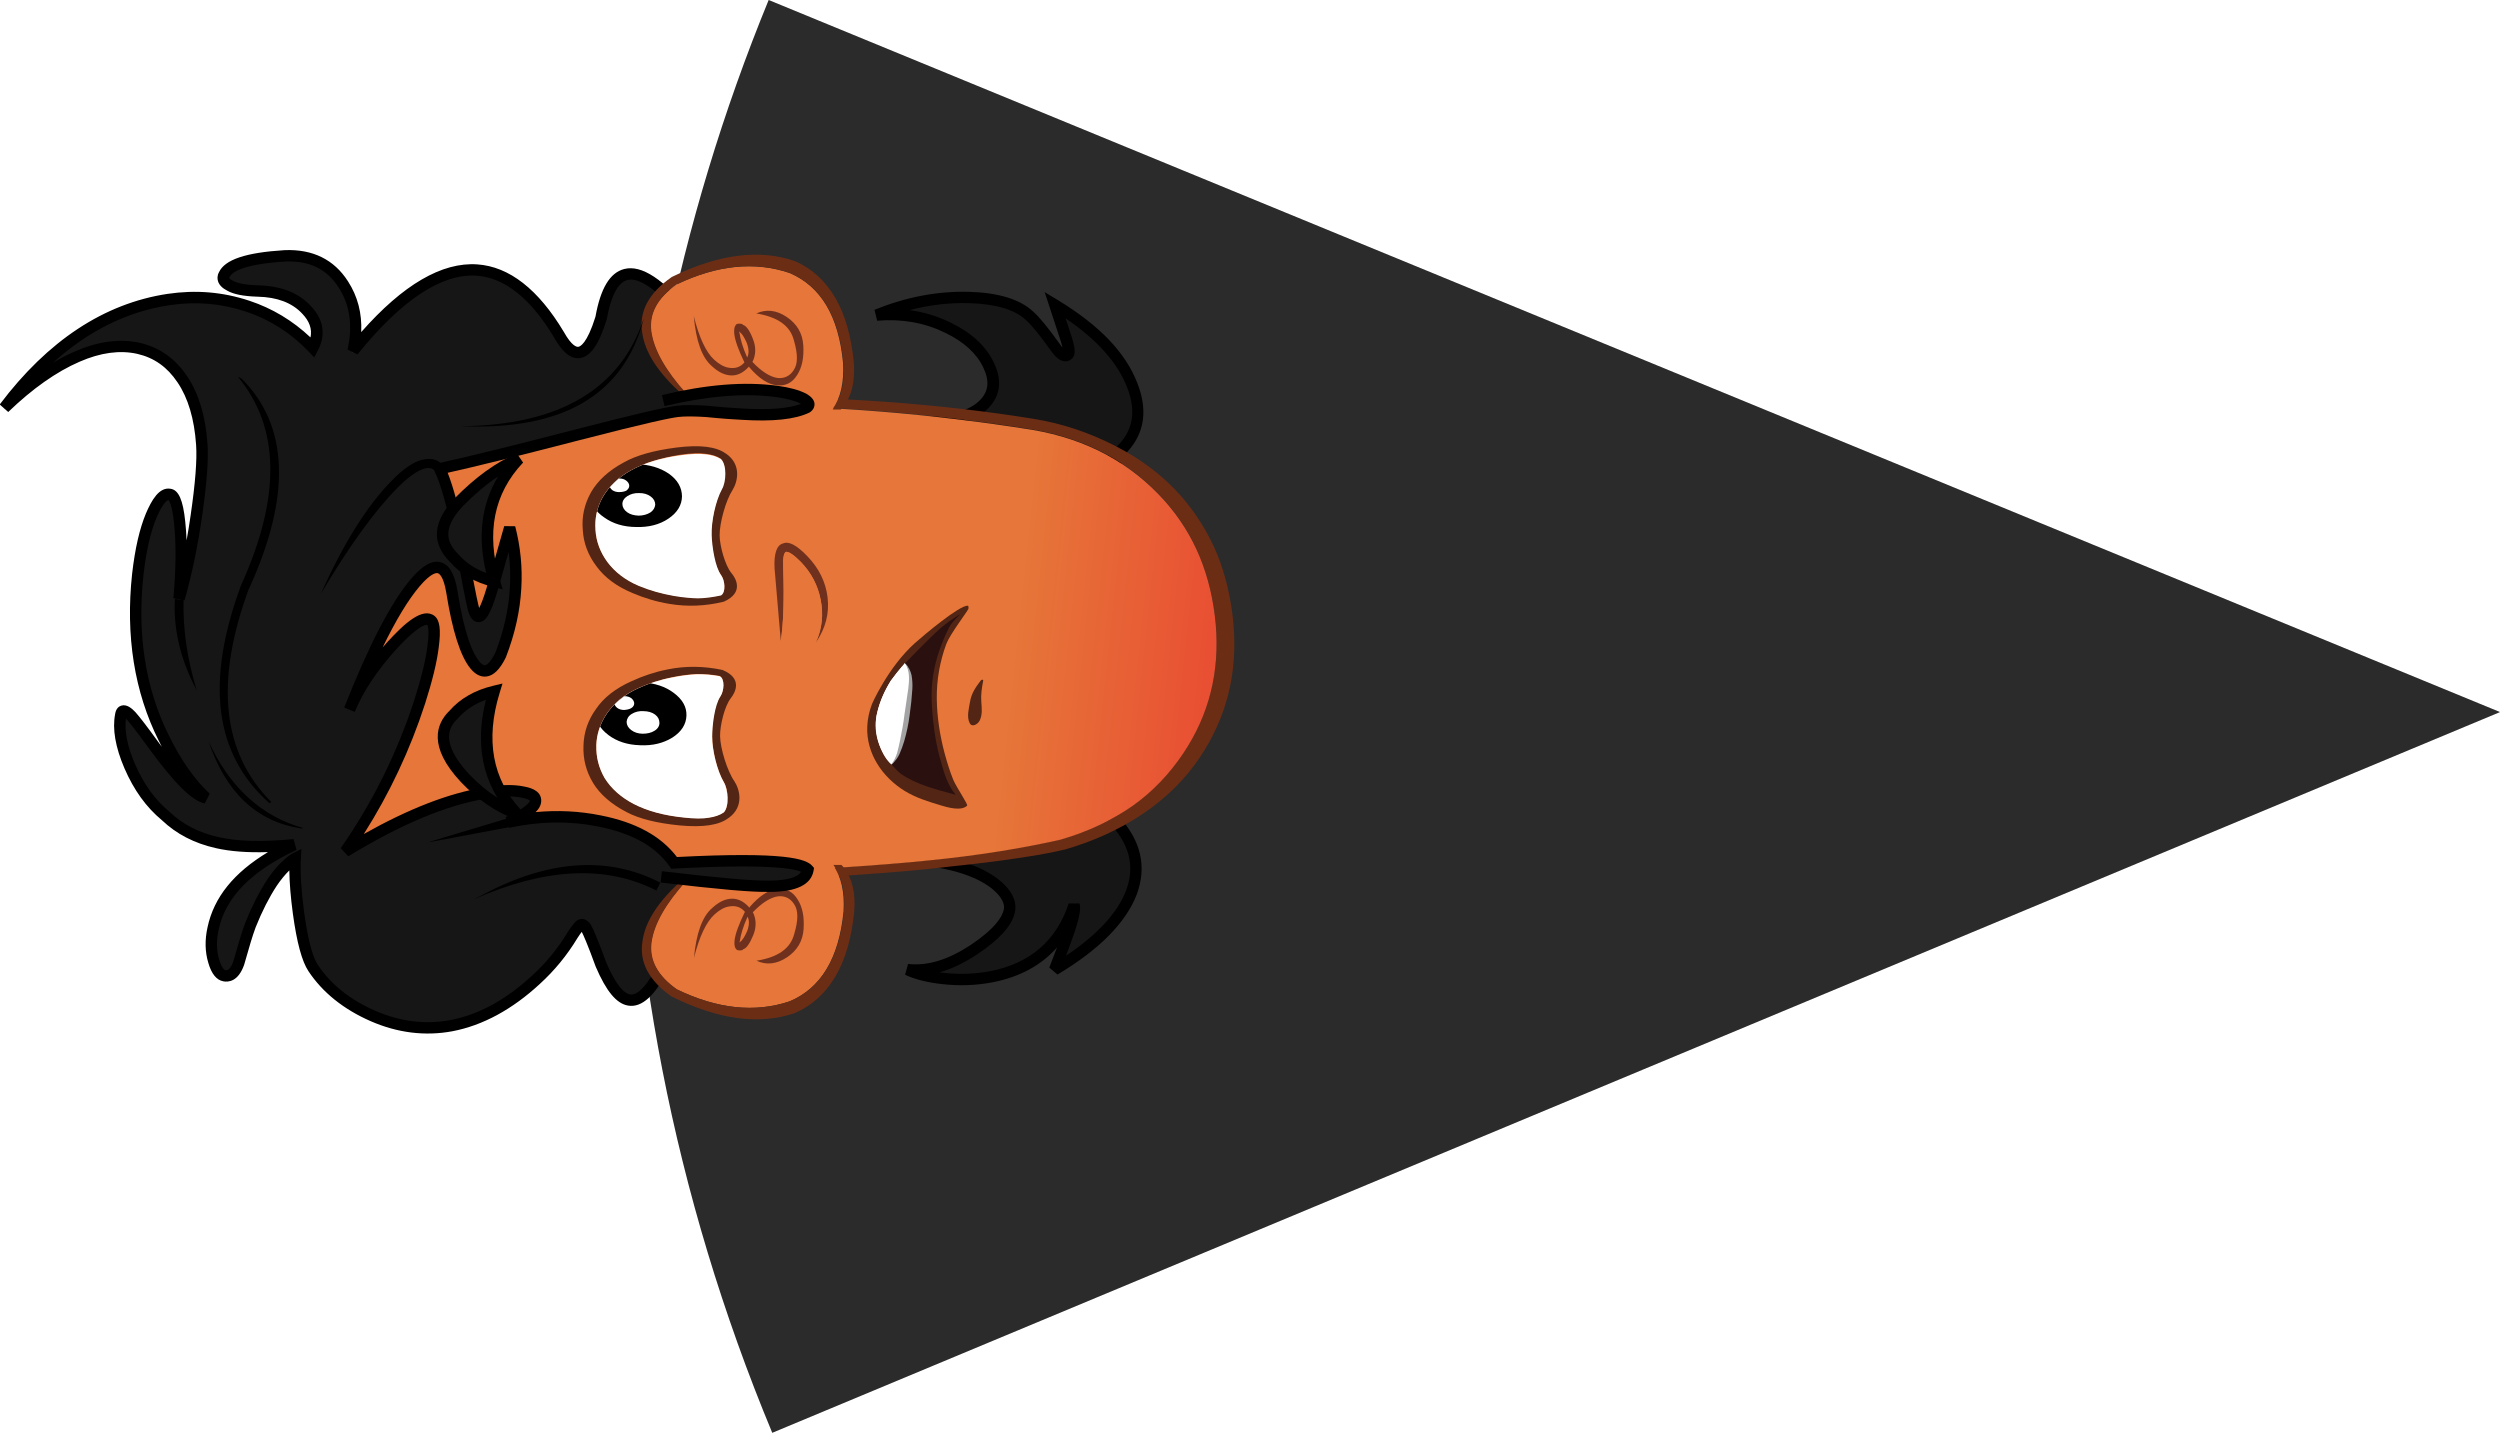 <?xml version="1.0" encoding="UTF-8"?>
<svg id="Layer_2" data-name="Layer 2" xmlns="http://www.w3.org/2000/svg" xmlns:xlink="http://www.w3.org/1999/xlink" viewBox="0 0 549.46 314.91">
  <defs>
    <style>
      .cls-1 {
        fill: none;
      }

      .cls-2 {
        mask: url(#mask);
      }

      .cls-3 {
        filter: url(#luminosity-noclip);
      }

      .cls-4 {
        fill: #2b1010;
      }

      .cls-5 {
        fill: #2b2b2b;
      }

      .cls-6 {
        filter: url(#luminosity-noclip-3);
      }

      .cls-7 {
        filter: url(#luminosity-noclip-9);
      }

      .cls-8 {
        filter: url(#luminosity-noclip-7);
      }

      .cls-9 {
        filter: url(#luminosity-noclip-5);
      }

      .cls-10 {
        fill: url(#radial-gradient-6);
      }

      .cls-11 {
        fill: url(#radial-gradient-4);
      }

      .cls-12 {
        fill: url(#radial-gradient-8);
      }

      .cls-13 {
        fill: url(#radial-gradient-2);
      }

      .cls-14 {
        fill: #522515;
      }

      .cls-15 {
        fill: url(#radial-gradient);
      }

      .cls-15, .cls-16, .cls-17, .cls-18, .cls-19 {
        mix-blend-mode: multiply;
      }

      .cls-20 {
        fill: url(#linear-gradient);
      }

      .cls-21 {
        fill: #6f311e;
      }

      .cls-22 {
        fill: #6c2d15;
      }

      .cls-23 {
        mask: url(#mask-2);
      }

      .cls-24 {
        mask: url(#mask-3);
      }

      .cls-25 {
        mask: url(#mask-4);
      }

      .cls-26 {
        mask: url(#mask-5);
      }

      .cls-27 {
        mask: url(#mask-7);
      }

      .cls-28 {
        mask: url(#mask-6);
      }

      .cls-29 {
        mask: url(#mask-1);
      }

      .cls-30 {
        mask: url(#mask-9);
      }

      .cls-31 {
        mask: url(#mask-8);
      }

      .cls-32 {
        clip-path: url(#clippath-1);
      }

      .cls-33 {
        clip-path: url(#clippath-2);
      }

      .cls-34 {
        fill: #a4a3a3;
      }

      .cls-35 {
        fill: url(#radial-gradient-10);
      }

      .cls-36 {
        fill: #fff;
      }

      .cls-16 {
        fill: url(#radial-gradient-9);
      }

      .cls-17 {
        fill: url(#radial-gradient-3);
      }

      .cls-18 {
        fill: url(#radial-gradient-7);
      }

      .cls-19 {
        fill: url(#radial-gradient-5);
      }

      .cls-37 {
        fill: #e67639;
      }

      .cls-38 {
        clip-path: url(#clippath);
      }

      .cls-39 {
        fill: #161616;
      }
    </style>
    <linearGradient id="linear-gradient" x1="2027.6" y1="258.91" x2="2010.81" y2="98.1" gradientTransform="translate(26.34 -1871.93) rotate(90.15) scale(1 -1)" gradientUnits="userSpaceOnUse">
      <stop offset=".07" stop-color="#e94c32"/>
      <stop offset=".36" stop-color="#e67639"/>
    </linearGradient>
    <filter id="luminosity-noclip" x="158.27" y="131.18" width="38.42" height="75.47" color-interpolation-filters="sRGB" filterUnits="userSpaceOnUse">
      <feFlood flood-color="#fff" result="bg"/>
      <feBlend in="SourceGraphic" in2="bg"/>
    </filter>
    <filter id="luminosity-noclip-2" x="158.27" y="-8003.27" width="38.42" height="32766" color-interpolation-filters="sRGB" filterUnits="userSpaceOnUse">
      <feFlood flood-color="#fff" result="bg"/>
      <feBlend in="SourceGraphic" in2="bg"/>
    </filter>
    <mask id="mask-1" x="158.27" y="-8003.27" width="38.42" height="32766" maskUnits="userSpaceOnUse"/>
    <radialGradient id="radial-gradient" cx="2031.38" cy="1010.95" fx="2031.38" fy="1010.95" r="81.94" gradientTransform="translate(-165.35 -1762.44) rotate(94.49) scale(.99 -.49) skewX(-6.46)" gradientUnits="userSpaceOnUse">
      <stop offset=".07" stop-color="#fff"/>
      <stop offset=".36" stop-color="#000"/>
    </radialGradient>
    <mask id="mask" x="158.27" y="131.18" width="38.42" height="75.47" maskUnits="userSpaceOnUse">
      <g class="cls-3">
        <g class="cls-29">
          <path class="cls-15" d="M171.7,206.53c-5.03-.76-8.83-5.13-11.26-13-2.35-7.86-2.83-16.95-1.25-27.33,1.59-10.47,4.68-19.18,9.33-25.98,4.72-6.7,9.56-9.68,14.59-8.92,5.11.77,8.84,5.05,11.29,12.84,2.5,7.97,2.97,17.14,1.38,27.61-1.57,10.38-4.72,18.92-9.46,25.71-4.65,6.8-9.5,9.86-14.61,9.08Z"/>
        </g>
      </g>
    </mask>
    <radialGradient id="radial-gradient-2" cx="2031.38" cy="1010.95" fx="2031.38" fy="1010.95" r="81.94" gradientTransform="translate(-165.35 -1762.44) rotate(94.49) scale(.99 -.49) skewX(-6.46)" gradientUnits="userSpaceOnUse">
      <stop offset=".07" stop-color="#e94c32"/>
      <stop offset=".36" stop-color="#e67639"/>
    </radialGradient>
    <filter id="luminosity-noclip-3" x="156.61" y="69.82" width="38.75" height="75.32" color-interpolation-filters="sRGB" filterUnits="userSpaceOnUse">
      <feFlood flood-color="#fff" result="bg"/>
      <feBlend in="SourceGraphic" in2="bg"/>
    </filter>
    <filter id="luminosity-noclip-4" x="156.61" y="-8003.27" width="38.75" height="32766" color-interpolation-filters="sRGB" filterUnits="userSpaceOnUse">
      <feFlood flood-color="#fff" result="bg"/>
      <feBlend in="SourceGraphic" in2="bg"/>
    </filter>
    <mask id="mask-3" x="156.61" y="-8003.27" width="38.75" height="32766" maskUnits="userSpaceOnUse"/>
    <radialGradient id="radial-gradient-3" cx="2223.58" cy="115.41" fx="2223.58" fy="115.41" r="81.93" gradientTransform="translate(-64.16 -2092.21) rotate(85.19) scale(.99 -.49) skewX(7.41)" xlink:href="#radial-gradient"/>
    <mask id="mask-2" x="156.61" y="69.82" width="38.75" height="75.32" maskUnits="userSpaceOnUse">
      <g class="cls-6">
        <g class="cls-24">
          <path class="cls-17" d="M194.26,104.44c1.74,10.36,1.42,19.45-.97,27.38-2.29,7.99-5.95,12.33-11.05,13.19-5.01.84-9.99-2.12-14.76-8.84-4.68-6.73-7.97-15.22-9.72-25.58-1.76-10.44-1.53-19.6.76-27.6,2.4-7.84,6.06-12.18,11.08-13.02,5.1-.86,9.98,2.04,14.73,8.68,4.86,6.79,8.16,15.36,9.92,25.8Z"/>
        </g>
      </g>
    </mask>
    <radialGradient id="radial-gradient-4" cx="2223.58" cy="115.41" fx="2223.58" fy="115.41" r="81.93" gradientTransform="translate(-64.16 -2092.21) rotate(85.19) scale(.99 -.49) skewX(7.41)" xlink:href="#radial-gradient-2"/>
    <filter id="luminosity-noclip-5" x="147.05" y="47.06" width="41.84" height="61.67" color-interpolation-filters="sRGB" filterUnits="userSpaceOnUse">
      <feFlood flood-color="#fff" result="bg"/>
      <feBlend in="SourceGraphic" in2="bg"/>
    </filter>
    <filter id="luminosity-noclip-6" x="147.05" y="-8003.27" width="41.84" height="32766" color-interpolation-filters="sRGB" filterUnits="userSpaceOnUse">
      <feFlood flood-color="#fff" result="bg"/>
      <feBlend in="SourceGraphic" in2="bg"/>
    </filter>
    <mask id="mask-5" x="147.05" y="-8003.27" width="41.84" height="32766" maskUnits="userSpaceOnUse"/>
    <radialGradient id="radial-gradient-5" cx="2282.28" cy="352.63" fx="2282.28" fy="352.63" r="66.4" gradientTransform="translate(-63.08 -2206.82) rotate(90.15) scale(1 -.68)" xlink:href="#radial-gradient"/>
    <mask id="mask-4" x="147.05" y="47.06" width="41.84" height="61.67" maskUnits="userSpaceOnUse">
      <g class="cls-9">
        <g class="cls-26">
          <path class="cls-19" d="M147.05,77.84c-.02,8.58,1.96,15.92,5.94,21.94,4.15,5.93,9.06,8.94,14.81,8.96s10.76-2.97,14.78-8.88c4.18-6.07,6.29-13.32,6.31-21.9s-2.04-15.76-6.19-21.77c-4.07-6.1-8.98-9.11-14.73-9.12s-10.76,2.97-14.86,9.04c-4.02,5.99-6.04,13.24-6.06,21.74Z"/>
        </g>
      </g>
    </mask>
    <radialGradient id="radial-gradient-6" cx="2282.28" cy="352.63" fx="2282.28" fy="352.63" r="66.4" gradientTransform="translate(-63.08 -2206.82) rotate(90.15) scale(1 -.68)" xlink:href="#radial-gradient-2"/>
    <clipPath id="clippath">
      <path class="cls-1" d="M171.67,140.79l-.17.5v-.42c.59-3.67.78-9,.54-16.08-.08-2.08.09-3.25.59-3.5.67-.08,1.75.67,3.33,2.26,2.24,2.34,3.74,5.09,4.31,8.26.66,3.25.32,6.42-1.03,9.33l-.25.25-7.33-.6Z"/>
    </clipPath>
    <filter id="luminosity-noclip-7" x="162.78" y="105.26" width="21.58" height="39.27" color-interpolation-filters="sRGB" filterUnits="userSpaceOnUse">
      <feFlood flood-color="#fff" result="bg"/>
      <feBlend in="SourceGraphic" in2="bg"/>
    </filter>
    <filter id="luminosity-noclip-8" x="162.78" y="-8003.27" width="21.58" height="32766" color-interpolation-filters="sRGB" filterUnits="userSpaceOnUse">
      <feFlood flood-color="#fff" result="bg"/>
      <feBlend in="SourceGraphic" in2="bg"/>
    </filter>
    <mask id="mask-7" x="162.78" y="-8003.27" width="21.58" height="32766" maskUnits="userSpaceOnUse"/>
    <radialGradient id="radial-gradient-7" cx="8657.08" cy="4761.2" fx="8657.08" fy="4761.2" r="81.93" gradientTransform="translate(-167.85 -2293.47) rotate(99.27) scale(.27 -.15) skewX(-.71)" xlink:href="#radial-gradient"/>
    <mask id="mask-6" x="162.78" y="105.26" width="21.58" height="39.27" maskUnits="userSpaceOnUse">
      <g class="cls-8">
        <g class="cls-27">
          <path class="cls-18" d="M164,137.69c-1.35-4.08-1.57-8.81-.71-14.19.9-5.46,2.65-9.97,5.23-13.52,2.63-3.51,5.4-5.06,8.21-4.66,2.86.4,4.96,2.62,6.35,6.7,1.39,4.12,1.66,8.9.76,14.36-.9,5.42-2.65,9.84-5.28,13.35-2.63,3.55-5.35,5.15-8.21,4.75-2.86-.4-4.96-2.66-6.35-6.78Z"/>
        </g>
      </g>
    </mask>
    <radialGradient id="radial-gradient-8" cx="8657.08" cy="4761.2" fx="8657.08" fy="4761.2" r="81.93" gradientTransform="translate(-167.85 -2293.47) rotate(99.27) scale(.27 -.15) skewX(-.71)" xlink:href="#radial-gradient-2"/>
    <filter id="luminosity-noclip-9" x="147.22" y="171.32" width="41.84" height="61.67" color-interpolation-filters="sRGB" filterUnits="userSpaceOnUse">
      <feFlood flood-color="#fff" result="bg"/>
      <feBlend in="SourceGraphic" in2="bg"/>
    </filter>
    <filter id="luminosity-noclip-10" x="147.22" y="-8003.27" width="41.84" height="32766" color-interpolation-filters="sRGB" filterUnits="userSpaceOnUse">
      <feFlood flood-color="#fff" result="bg"/>
      <feBlend in="SourceGraphic" in2="bg"/>
    </filter>
    <mask id="mask-9" x="147.22" y="-8003.27" width="41.84" height="32766" maskUnits="userSpaceOnUse"/>
    <radialGradient id="radial-gradient-9" cx="1880.45" cy="352.96" fx="1880.45" fy="352.96" r="66.4" gradientTransform="translate(-64.28 -1677.12) rotate(90.15) scale(1 -.68)" xlink:href="#radial-gradient"/>
    <mask id="mask-8" x="147.22" y="171.32" width="41.84" height="61.67" maskUnits="userSpaceOnUse">
      <g class="cls-7">
        <g class="cls-30">
          <path class="cls-16" d="M147.22,202.1c.02-8.58,2.04-15.91,6.06-21.9,4.18-5.91,9.11-8.89,14.86-8.88,5.83.02,10.74,3.03,14.73,8.96,4.15,6.1,6.21,13.35,6.19,21.94-.02,8.5-2.13,15.75-6.31,21.74-4.1,6.07-9.03,9.06-14.78,9.04s-10.74-3.03-14.81-9.12c-3.98-6.01-5.97-13.27-5.94-21.77Z"/>
        </g>
      </g>
    </mask>
    <radialGradient id="radial-gradient-10" cx="1880.45" cy="352.96" fx="1880.45" fy="352.96" r="66.4" gradientTransform="translate(-64.28 -1677.12) rotate(90.15) scale(1 -.68)" xlink:href="#radial-gradient-2"/>
    <clipPath id="clippath-1">
      <path class="cls-1" d="M131.06,163.86h0c.07-2.54.89-4.92,2.37-7.08,1.6-2.28,3.83-4.12,6.74-5.46,2.41-1.11,4.93-1.94,7.58-2.43,2.08-.43,3.88-.62,5.35-.7,1.69-.03,3.39.12,5.08.43,1.19.6.67,3.09.18,4.4-.43,1.19-.98,2.16-1.19,3.23-.31,1.75-.63,3.39-.65,5.65,0,3.61,1.35,7.31,2.58,10.05.76,1.68,1.21,5.28-.01,6.6-.89.63-2.02.99-3.31,1.18-1.35.25-3.15.22-5.41-.03-4.41-.44-8.14-1.46-11.1-2.99-2.73-1.43-4.9-3.31-6.4-5.71-1.27-2.24-1.87-4.6-1.8-7.13Z"/>
    </clipPath>
    <clipPath id="clippath-2">
      <path class="cls-1" d="M132.49,109.26c1.43-2.45,3.49-4.39,6.23-5.9,2.91-1.62,6.61-2.75,11-3.32,2.25-.32,4.05-.34,5.41-.19,1.3.15,2.43.47,3.34,1.08,1.32,1.28.92,4.89.21,6.59-1.14,2.72-2.38,6.46-2.27,10.13.09,2.31.4,3.88.82,5.63.24,1.01.76,1.96,1.29,3.2.53,1.23,1.07,3.71-.05,4.4-1.69.36-3.37.61-5.07.64-1.47-.03-3.27-.18-5.37-.54-2.6-.47-5.15-1.16-7.65-2.2-2.95-1.25-5.23-3.02-6.9-5.25-1.55-2.12-2.44-4.47-2.59-7.01h0c-.21-2.59.32-4.97,1.58-7.24Z"/>
    </clipPath>
  </defs>
  <g id="Layer_1-2" data-name="Layer 1">
    <path class="cls-5" d="M168.94,0c-39.96,97.41-42.84,210.04.79,314.91l379.74-158.41L168.94,0Z"/>
    <g>
      <g>
        <g>
          <g>
            <g id="Symbol_10_0_Layer0_0_FILL" data-name="Symbol 10 0 Layer0 0 FILL">
              <path class="cls-39" d="M59.81,193.99c-1.76,2.66-3.43,5.82-4.86,9.74-.76,2.25-1.6,5-2.52,8.24-.76,2.16-1.84,3.08-3.17,2.83-.92-.17-1.75-1.25-2.33-3.17-.66-2.17-.74-4.59-.15-7.25,1.6-7.41,7.54-13.56,17.8-18.37-6.84.65-12.5.55-16.92-.46-4.5-1.01-8.24-2.94-11.32-5.86-3.33-2.76-5.9-6.43-7.89-10.94-1.91-4.42-2.56-8.17-1.97-11.26.25-1.25,1-1.16,2.33.26.75.84,2.33,2.84,4.73,6.18,5.31,7.35,9.14,11.28,11.64,11.78-3.49-3.34-6.56-7.69-9.22-13.11-5.22-10.6-7.19-22.61-5.74-36.02.6-5.17,1.53-9.5,2.95-12.91,1.43-3.33,2.76-4.91,4.1-4.66,1,.17,1.66,2.25,2.15,6.09.49,4.42.47,10.09-.13,16.83,1.51-5.08,2.78-11.08,3.8-18.16,1.02-7,1.37-12.25,1.21-15.75-.4-5.92-1.89-10.67-4.3-14.35-2.41-3.59-5.65-5.85-9.57-6.78-4.08-.93-8.58-.27-13.51,1.8-5.26,2.24-10.6,5.97-16.03,11.29,10.46-13.89,22.48-21.86,36.07-23.82,6.09-.9,11.92-.38,17.41,1.46,5.5,1.85,10.32,4.86,14.31,9.12,1.59-2.91,1.1-5.75-1.39-8.34-2.49-2.67-6.07-4.02-10.66-4.11-2.75-.09-4.83-.43-6.16-1.18-1.33-.67-1.66-1.5-1.24-2.42,1.09-2.33,5.59-3.65,13.35-4.13,5.75-.23,10,1.86,12.82,6.29,2.66,4.09,3.31,9.01,2.13,14.59,18.15-22.54,33.23-23.66,45.27-3.55,3.48,6.26,6.57,5.1,9.26-3.64,2.28-12.91,8.7-12.89,19.17-.03l32.69,24.42c3.25.09,7.25-.15,12.09-.63,2.42-.24,4.5-.49,6.25-.82,6.75-.07,11.42-1.39,14.01-4.05,2.26-2.33,2.6-5.24.94-8.58-1.57-3.34-4.57-6.1-8.9-8.19-4.74-2.35-9.99-3.28-15.66-2.79,6.93-2.82,13.68-4.05,20.35-3.86,6.17.18,10.5,1.53,13.24,4.04,1.33,1.25,3.16,3.43,5.48,6.68,1.33,1.92,2.33,2.42,3,1.76.25-.33.17-1.33-.33-3-.25-.75-1.07-3.34-2.56-7.84,8.82,5.36,14.47,11.21,16.95,17.63,2.57,6.51,1.14,11.75-4.21,15.82,5.96,13.77,9.01,27.03,9.06,39.7.05,13-3.07,26.16-9.27,39.56,4.99,5.1,6.39,10.52,4.21,16.43-2.18,5.91-7.78,11.56-16.88,16.96,1.51-3.83,2.6-6.66,3.19-8.58,1.01-3,1.35-4.83,1.1-5.58-2.86,8.66-8.96,13.89-18.13,15.7-3.42.66-7,.81-10.75.39-3.17-.34-5.75-1.02-7.75-1.94,4.58.51,9.42-.97,14.6-4.38,4.59-3.07,7.18-5.81,7.77-8.4.34-1.42-.08-2.83-1.32-4.34-1.33-1.59-3.33-3.01-5.99-4.18-6.58-2.85-15.41-3.79-26.5-2.65l-32.55,17.25c-2.75.99-4.51,1.74-5.42,2.15-1.84.91-3.17,2.08-4.01,3.49-2.77,5.58-5.36,8.15-7.77,7.73-2-.34-4.08-2.93-6.15-7.77-1.74-4.76-2.9-7.51-3.39-8.26-.33-.58-.75-.75-1.17-.42-.42.25-.92,1-1.67,2.16-2.26,3.66-4.94,6.99-8.03,9.81-5.93,5.57-12.19,8.89-18.61,10.12-5.75,1.07-11.5.39-17.25-2.13-5.74-2.52-10.15-6.03-13.14-10.54-1.33-2-2.4-6.09-3.22-12.09-.65-4.92-.89-8.92-.72-12-.17.08-.25.17-.42.25-1.5.83-3.01,2.49-4.6,4.74Z"/>
            </g>
            <g id="Symbol_10_0_Layer0_0_1_STROKES" data-name="Symbol 10 0 Layer0 0 1 STROKES">
              <path d="M245.94,179.49c4.85,5.29,6.16,11.04,3.89,17.12-2.37,6.17-8.22,12.09-17.41,17.58l-1.8-1.53c.65-1.66,1.21-3.12,1.7-4.43-3.45,3.92-8.17,6.49-14.14,7.66-3.62.7-7.36.83-11.12.4-3.21-.35-5.95-1.03-8.14-2.05l.66-2.38c4.26.48,8.77-.89,13.76-4.17,5.35-3.58,6.89-6.13,7.25-7.65.16-.65.21-1.7-1.06-3.25-1.23-1.47-3.1-2.77-5.53-3.84-6.25-2.71-14.87-3.58-25.63-2.58l-32.33,17.13-1.01.39c-2.13.79-3.67,1.36-4.41,1.76-1.61.87-2.79,1.88-3.52,3.01-3.06,6.15-6.03,8.88-9.06,8.35-2.53-.41-4.79-3.12-7.12-8.57-1.82-4.99-2.69-6.92-3.06-7.63-.22.27-.52.7-.93,1.33-2.27,3.77-5.05,7.16-8.25,10.08-6.09,5.64-12.56,9.15-19.23,10.43-6.02,1.12-12.07.37-17.98-2.21-5.98-2.62-10.58-6.32-13.68-10.99-1.44-2.17-2.55-6.29-3.42-12.62-.49-3.65-.75-6.84-.78-9.53-.96.94-1.88,2.07-2.76,3.37-1.67,2.54-3.24,5.62-4.65,9.15-.73,1.97-1.42,4.37-2.21,7.15l-.31,1.07c-1.29,3.68-3.43,3.86-4.58,3.64-1.49-.28-2.6-1.64-3.29-4.04-.74-2.42-.8-5.07-.17-7.88,1.4-6.53,5.76-11.96,13.28-16.48-4.53.14-8.3-.15-11.45-.87-4.75-1.07-8.64-3.08-11.88-6.15-3.45-2.87-6.13-6.59-8.21-11.38-2-4.64-2.69-8.67-2.06-11.92.18-1.31.92-1.74,1.35-1.87,1.23-.39,2.38.64,3.15,1.47.94,1.05,2.69,3.34,4.81,6.28.33.45.65.88.96,1.3-.23-.44-.45-.88-.67-1.33-5.37-10.72-7.34-23.07-5.86-36.72.64-5.56,1.64-9.89,3.04-13.26,1.19-2.77,2.88-5.89,5.45-5.4,1.74.29,2.69,2.45,3.18,7.18.14,1.29.24,2.68.3,4.15.33-1.8.62-3.64.89-5.51,1.03-7.1,1.43-12.17,1.2-15.48-.39-5.69-1.76-10.31-4.09-13.74-2.25-3.36-5.13-5.4-8.81-6.25-3.84-.87-8.12-.29-12.73,1.73-5.06,2.19-10.33,5.9-15.66,11.04l-1.87-1.65c10.56-14.03,22.97-22.21,36.88-24.31,6.24-.92,12.13-.43,17.99,1.51,5.02,1.66,9.53,4.37,13.43,8.06.39-1.83-.21-3.56-1.82-5.23-2.22-2.38-5.5-3.63-9.78-3.72-3.16-.1-5.3-.53-6.69-1.32-1.09-.55-1.77-1.25-2.03-2.07-.15-.47-.22-1.21.21-1.99,1.3-2.78,5.88-4.32,14.43-4.85,6.17-.25,10.86,2.06,13.92,6.85,2.13,3.29,3.1,7.02,2.91,11.16,9.19-10.43,17.76-15.43,25.53-14.88,7.01.49,13.4,5.48,19,14.84,1.76,3.16,2.85,3.31,3.15,3.28.42-.04,1.94-.65,3.8-6.61,1.12-6.25,3.18-9.68,6.31-10.49,3.82-.99,8.71,2.23,14.94,9.85l32.25,24.09c3,.06,6.78-.15,11.53-.64,1.9-.19,3.59-.44,5.08-.65l1.12-.16h.16c6.4-.07,10.82-1.31,13.13-3.68,1.9-1.96,2.13-4.24.71-7.18-1.45-3.08-4.25-5.63-8.32-7.6-4.52-2.23-9.56-3.13-15-2.67l-.58-2.4c6.93-2.82,13.94-4.15,20.85-3.95,6.45.19,11.18,1.66,14.03,4.35,1.36,1.2,3.22,3.45,5.69,6.91.29.43.54.73.74.96-.06-.29-.15-.65-.28-1.1l-.38-1.16c-.42-1.3-1.14-3.52-2.19-6.68l-1.06-3.22,2.9,1.76c9.16,5.56,14.88,11.53,17.47,18.24,2.64,6.71,1.35,12.31-3.85,16.67,5.78,13.61,8.74,26.83,8.79,39.32-.03,12.96-3.07,26.18-9.04,39.31ZM243.91,99.48c4.9-3.73,6.15-8.43,3.8-14.38-2.07-5.37-6.61-10.45-13.5-15.13.48,1.45.84,2.57,1.09,3.35l.38,1.18c.65,2.18.68,3.37.12,4.11l-.07.08c-.46.51-1.06.77-1.7.73-1.05-.07-2.05-.87-3.24-2.59-2.34-3.28-4.07-5.4-5.32-6.5-2.42-2.28-6.6-3.52-12.42-3.7-4.42-.12-8.76.38-13.14,1.53,3.18.43,6.2,1.35,9.03,2.75,4.59,2.22,7.78,5.18,9.48,8.77,1.88,3.89,1.49,7.25-1.17,10-2.82,2.9-7.67,4.34-14.81,4.42l-1.03.15c-1.52.22-3.24.47-5.19.66-5.07.52-9.08.73-12.25.64h-.4s-33.01-24.67-33.01-24.67l-.22-.21c-6.87-8.43-10.58-9.62-12.47-9.12-2.04.53-3.6,3.5-4.5,8.58l-.04.15c-1.71,5.51-3.6,8.18-5.96,8.43-1.95.2-3.77-1.29-5.57-4.51-5.14-8.59-10.86-13.16-17.01-13.6-7.68-.54-16.5,5.27-26.21,17.29l-2.19-1.06c1.18-5.22.53-9.81-1.96-13.64-2.59-4.06-6.42-5.92-11.69-5.71-9.58.59-11.81,2.39-12.33,3.49-.04.08-.05.12-.05.12.02.06.2.3.82.61,1.06.6,2.89.93,5.57,1.02,4.97.1,8.85,1.62,11.53,4.5,2.84,2.95,3.39,6.33,1.6,9.78l-.81,1.56-1.21-1.27c-3.92-4.1-8.56-7.06-13.8-8.8-5.48-1.82-10.99-2.28-16.84-1.41-9.24,1.39-17.81,5.64-25.6,12.66,1.64-.98,3.26-1.82,4.87-2.51,5.11-2.23,9.92-2.86,14.29-1.87,4.27.99,7.74,3.44,10.32,7.29,2.57,3.79,4.09,8.82,4.51,14.96.24,3.49-.16,8.73-1.22,16.01-.95,6.58-2.24,12.74-3.83,18.32l-2.45-.45c.58-6.56.62-12.15.13-16.6-.4-3.82-1.02-4.78-1.2-4.99-.23.04-1.16.42-2.65,3.91-1.31,3.14-2.25,7.25-2.86,12.56-1.43,13.15.46,25.04,5.62,35.34,2.62,5.36,5.63,9.65,8.95,12.74l-1.1,2.14c-2.78-.56-6.6-4.35-12.4-12.28-3.03-4.2-4.33-5.71-4.63-6.06-.11-.11-.2-.21-.29-.29-.35,2.71.31,6.06,1.98,9.94,1.92,4.43,4.39,7.86,7.54,10.47l.06.06c2.91,2.76,6.42,4.58,10.74,5.55,4.16.95,9.56,1.1,16.52.44l.65,2.38c-9.99,4.68-15.59,10.4-17.11,17.51-.53,2.39-.49,4.61.13,6.63.49,1.7,1.08,2.24,1.36,2.29.66.13,1.25-.55,1.74-1.94l.29-1c.8-2.83,1.5-5.28,2.28-7.36,1.48-3.71,3.13-6.95,4.89-9.63h0c1.52-2.27,3.19-4.08,4.98-5.39l.18-.11s.05-.03.07-.05c.1-.07.21-.13.34-.2l1.93-.96-.12,2.15c-.17,2.99.07,6.95.71,11.76.99,7.3,2.19,10.32,3.02,11.57,2.83,4.27,7.07,7.66,12.6,10.08,5.44,2.38,11,3.07,16.51,2.05,6.29-1.21,12.17-4.42,18.01-9.81,3.07-2.8,5.62-5.92,7.82-9.57,1.27-1.96,1.8-2.36,1.98-2.49l.11-.07c.55-.33,1.64-.67,2.77.7l.08.11c.76,1.15,2.34,5.27,3.5,8.46,2.35,5.49,4.12,6.85,5.21,7.03,1.74.31,4.03-2.2,6.44-7.05l.06-.11c.95-1.51,2.45-2.83,4.47-3.92.89-.48,2.42-1.05,4.73-1.91l.78-.29,32.7-17.33.25-.02c11.46-1.09,20.33-.19,27.12,2.75,2.79,1.23,4.96,2.75,6.45,4.53,1.48,1.78,2.01,3.61,1.58,5.42-.68,2.88-3.39,5.87-8.3,9.15-2.85,1.88-5.58,3.18-8.23,3.93.27.04.55.07.83.1,3.52.4,7.01.27,10.37-.37,8.71-1.72,14.5-6.72,17.18-14.87h2.37c.24.73.33,2.11-1.11,6.39-.5,1.43-1.09,3.09-1.84,5.09,6.87-4.6,11.3-9.41,13.19-14.32,2.02-5.4.74-10.35-3.93-15.12l-.6-.62.36-.78c6.04-13.05,9.12-26.19,9.16-39.03-.05-12.4-3.06-25.59-8.96-39.2l-.39-.9.78-.59Z"/>
            </g>
          </g>
          <g id="Symbol_10_0_Layer0_1_FILL" data-name="Symbol 10 0 Layer0 1 FILL">
            <path d="M43.3,151.94l-.17-.42c-3.48-6.59-5.05-13.27-4.7-19.85l1.92.09c-.18,6.25.72,12.92,2.95,20.18Z"/>
          </g>
        </g>
        <g>
          <g id="cvb_0_Layer2_0_FILL" data-name="cvb 0 Layer2 0 FILL">
            <path class="cls-22" d="M92.6,194.96h.25c28.51-.76,49.93-1.37,64.26-1.74,14.25-.38,22.59-.61,25-.52h.08c9.75-.64,17.01-1.2,21.59-1.69,7.42-.81,12.76-1.38,16.17-1.87,5.42-.74,10.09-1.47,13.84-2.38h.08c6.42-1.82,12.18-4.47,17.27-7.87,5.18-3.49,9.36-7.64,12.53-12.38,5.94-8.82,8.38-18.65,7.41-29.48-.49-5.5-1.72-10.59-3.54-15.18-1.99-4.76-4.73-9.18-8.22-13.11-3.82-4.26-8.56-7.86-14.31-10.79-5.58-2.85-11.49-4.86-17.74-5.88-20.41-3.31-42.74-4.95-67-4.93-22.92.02-45.09,1.96-66.44,5.82-10.17,1.89-18.27,7.79-24.3,17.85-5.44,9.15-8.3,19.81-8.5,32.15-.2,12.33,2.27,23.18,7.41,32.61h0c5.72,10.43,13.71,16.96,24.03,19.48h.08M62.99,142.95c.2-11.92,2.89-22.33,8.17-31.15,5.69-9.49,13.38-15.13,22.97-16.94,21.26-3.86,43.27-5.8,66.11-5.82,22-.02,44.25,1.79,66.66,5.35,11.91,2.03,21.57,7.23,29.05,15.58,6.56,7.35,10.29,16.45,11.26,27.2.89,10.42-1.47,19.83-7.08,28.23-3.1,4.66-6.86,8.57-11.2,11.64-4.43,3.24-9.68,5.64-15.69,7.38h.08c-8.34,1.89-18.26,3.45-29.77,4.67-4.59.49-11.75,1.05-21.51,1.69-2.5,0-10.92.14-25.09.52-14.25.38-35.67.9-64.18,1.74-9.66-2.44-17.23-8.63-22.62-18.48-4.98-9.1-7.37-19.61-7.17-31.61Z"/>
            <path class="cls-20" d="M92.77,193.12c-9.66-2.44-17.23-8.63-22.62-18.48-4.98-9.1-7.36-19.69-7.17-31.61.2-11.92,2.98-22.33,8.17-31.15,5.69-9.49,13.38-15.13,22.97-16.94,21.26-3.86,43.27-5.8,66.11-5.82,22-.02,44.25,1.79,66.66,5.35,11.91,2.03,21.57,7.23,29.05,15.58,6.56,7.35,10.29,16.36,11.26,27.2.89,10.42-1.47,19.83-7.08,28.23-3.1,4.66-6.86,8.57-11.2,11.64-4.51,3.16-9.68,5.64-15.69,7.38h.08c-8.34,1.89-18.26,3.54-29.77,4.67-4.59.49-11.75,1.05-21.51,1.69-2.5,0-10.84.14-25.09.52-14.25.3-35.67.9-64.18,1.74Z"/>
          </g>
          <g>
            <g id="cvb_0_Layer1_0_FILL" data-name="cvb 0 Layer1 0 FILL">
              <g class="cls-2">
                <path class="cls-13" d="M171.7,206.53c-5.03-.76-8.83-5.13-11.26-13-2.35-7.86-2.83-16.95-1.25-27.33,1.59-10.47,4.68-19.18,9.33-25.98,4.72-6.7,9.56-9.68,14.59-8.92,5.11.77,8.84,5.05,11.29,12.84,2.5,7.97,2.97,17.14,1.38,27.61-1.57,10.38-4.72,18.92-9.46,25.71-4.65,6.8-9.5,9.86-14.61,9.08Z"/>
              </g>
            </g>
            <g id="cvb_0_Layer1_1_FILL" data-name="cvb 0 Layer1 1 FILL">
              <g class="cls-23">
                <path class="cls-11" d="M194.26,104.44c1.74,10.36,1.42,19.45-.97,27.38-2.29,7.99-5.95,12.33-11.05,13.19-5.01.84-9.99-2.12-14.76-8.84-4.68-6.73-7.97-15.22-9.72-25.58-1.76-10.44-1.53-19.6.76-27.6,2.4-7.84,6.06-12.18,11.08-13.02,5.1-.86,9.98,2.04,14.73,8.68,4.86,6.79,8.16,15.36,9.92,25.8Z"/>
              </g>
            </g>
          </g>
        </g>
        <g>
          <g id="vnn_copy_0_Layer3_0_FILL" data-name="vnn copy 0 Layer3 0 FILL">
            <path class="cls-37" d="M148.67,62.51c-4.26,2.99-6.1,6.4-5.61,10.32.57,4.09,3.14,8.68,7.63,13.61l.66.75.25.33,1.08,1.34s.08.17.25.42c7.08,2.1,14.66,3.71,22.91,4.81v-1.08s1.25,0,1.25,0v-3s5.84.02,5.84.02c1.84-2.58,2.6-5.99,2.36-10.25h0c-.97-10.25-4.87-16.85-11.78-19.78-7.66-2.6-16-1.71-24.84,2.52Z"/>
            <path class="cls-22" d="M147.59,60.92c-5.01,3.49-7.19,7.57-6.45,12.15.57,4.34,3.48,8.84,8.8,13.61,2.16,2.09,3.16,3.01,3.08,2.59-.17-.25-.25-.42-.25-.42l-1.08-1.34c-.17-.25-.42-.5-.66-.75l.42.42-.66-.75c-4.49-5.01-7.06-9.52-7.63-13.61-.49-3.92,1.35-7.33,5.61-10.32,8.93-4.31,17.18-5.12,24.84-2.52,6.83,2.94,10.81,9.53,11.78,19.78h0c.32,4.25-.52,7.67-2.36,10.25h1.75c.25-.24.42-.41.59-.66,1.84-2.33,2.6-5.58,2.28-9.75-.57-5.67-1.89-10.42-4.05-14.1-2.24-3.84-5.23-6.51-8.9-8.11h0c-7.74-2.69-16.75-1.55-26.93,3.43l-.17.08h0Z"/>
          </g>
          <g id="vnn_copy_0_Layer2_0_FILL" data-name="vnn copy 0 Layer2 0 FILL">
            <g class="cls-25">
              <path class="cls-10" d="M147.05,77.84c-.02,8.58,1.96,15.92,5.94,21.94,4.15,5.93,9.06,8.94,14.81,8.96s10.76-2.97,14.78-8.88c4.18-6.07,6.29-13.32,6.31-21.9s-2.04-15.76-6.19-21.77c-4.07-6.1-8.98-9.11-14.73-9.12s-10.76,2.97-14.86,9.04c-4.02,5.99-6.04,13.24-6.06,21.74Z"/>
            </g>
          </g>
          <g id="vnn_copy_0_Layer0_0_FILL" data-name="vnn copy 0 Layer0 0 FILL">
            <path class="cls-21" d="M161.65,71.54c.17-.42.67-.5,1.5-.33l.08.17c.75.17,1.5,1.17,2.24,3.09.75,1.84.66,3.59-.1,5.08,1.99,2.09,3.83,3.26,5.49,3.52,1.5.17,2.75-.41,3.59-1.74.92-1.33.93-3.5.02-6.58-.82-3.17-3.57-5.09-8.24-5.86,2.17-.99,4.42-.74,6.67.77,2.25,1.51,3.49,3.59,3.65,6.26.16,2.67-.26,4.83-1.35,6.5-1.09,1.75-2.59,2.49-4.51,2.24-1.92-.17-3.91-1.51-5.99-3.93h0l-.08-.17c-1.34,1.5-2.84,2.16-4.42,1.91-1.25-.17-2.5-.84-3.75-2.01-2.16-1.84-3.49-5.51-3.97-11.01,1.15,4.67,2.65,7.92,4.47,9.6,1.08,1,2.16,1.59,3.16,1.76,1.42.25,2.58-.08,3.5-1.16-1.33-2.75-2.07-4.84-2.23-6.26h0c-.08-.83,0-1.5.25-1.83M162.56,73.3c.16,1.25.66,3,1.65,5.26.42-.75.42-1.83-.07-3.17-.58-1.33-1.08-2.09-1.58-2.42q-.08-.08-.08-.17c-.08.08,0,.25.08.5Z"/>
          </g>
        </g>
        <g>
          <g id="Symbol_15_0_Layer2_0_FILL" data-name="Symbol 15 0 Layer2 0 FILL">
            <path class="cls-21" d="M179.34,141.14c1.34-2.91,1.68-6.08,1.03-9.33-.66-3.17-2.07-5.92-4.31-8.26-1.58-1.59-2.66-2.34-3.33-2.26-.5.33-.67,1.5-.59,3.5.23,7.08.05,12.42-.54,16.08l-1.37-16.01c-.16-3.25.51-5.08,1.85-5.41,1.25-.58,3,.34,5.33,2.76,2.58,2.67,4.07,5.68,4.48,9.1.41,3.5-.43,6.75-2.53,9.83Z"/>
            <path class="cls-37" d="M171.76,140.79l-.17.5v-.42c.59-3.67.78-9,.54-16.08-.08-2.08.09-3.25.59-3.5.67-.08,1.75.67,3.33,2.26,2.24,2.34,3.74,5.09,4.31,8.26.66,3.25.32,6.42-1.03,9.33l-.25.25-7.33-.6Z"/>
          </g>
          <g class="cls-38">
            <g id="Symbol_15_0_Layer1_0_FILL" data-name="Symbol 15 0 Layer1 0 FILL">
              <g class="cls-28">
                <path class="cls-12" d="M164,137.69c-1.35-4.08-1.57-8.81-.71-14.19.9-5.46,2.65-9.97,5.23-13.52,2.63-3.51,5.4-5.06,8.21-4.66,2.86.4,4.96,2.62,6.35,6.7,1.39,4.12,1.66,8.9.76,14.36-.9,5.42-2.65,9.84-5.28,13.35-2.63,3.55-5.35,5.15-8.21,4.75-2.86-.4-4.96-2.66-6.35-6.78Z"/>
              </g>
            </g>
          </g>
        </g>
        <g>
          <g id="vnn_copy_0_Layer3_0_FILL-2" data-name="vnn copy 0 Layer3 0 FILL">
            <path class="cls-37" d="M148.67,217.44c-4.24-3.01-6.07-6.43-5.56-10.35.59-4.08,3.19-8.66,7.7-13.56l.67-.75.25-.33,1.09-1.33s.08-.17.25-.42c7.09-2.06,14.68-3.63,22.93-4.69v1.08s1.25,0,1.25,0v3s5.83.02,5.83.02c1.83,2.59,2.57,6.01,2.31,10.26h0c-1.03,10.25-4.96,16.82-11.89,19.72-7.67,2.56-15.92,1.62-24.83-2.65Z"/>
            <path class="cls-22" d="M147.59,219.02c-4.99-3.51-7.15-7.6-6.38-12.19.6-4.33,3.52-8.83,8.87-13.56,2.17-2.08,3.18-2.99,3.09-2.58-.17.25-.25.42-.25.42l-1.09,1.33c-.17.25-.42.5-.67.75l.42-.42-.67.75c-4.51,4.99-7.11,9.48-7.7,13.56-.51,3.92,1.31,7.34,5.56,10.35,8.91,4.36,17.15,5.21,24.83,2.65,6.84-2.9,10.86-9.47,11.89-19.72h0c.34-4.25-.48-7.67-2.31-10.26h1.75c.25.26.42.42.58.67,1.83,2.34,2.57,5.59,2.22,9.76-.6,5.67-1.94,10.41-4.12,14.07-2.26,3.83-5.27,6.49-8.94,8.06h0c-7.76,2.65-16.76,1.46-26.91-3.57l-.17-.08h0Z"/>
          </g>
          <g id="vnn_copy_0_Layer2_0_FILL-2" data-name="vnn copy 0 Layer2 0 FILL">
            <g class="cls-31">
              <path class="cls-35" d="M147.22,202.1c.02-8.58,2.04-15.91,6.06-21.9,4.18-5.91,9.11-8.89,14.86-8.88,5.83.02,10.74,3.03,14.73,8.96,4.15,6.1,6.21,13.35,6.19,21.94-.02,8.5-2.13,15.75-6.31,21.74-4.1,6.07-9.03,9.06-14.78,9.04s-10.74-3.03-14.81-9.12c-3.98-6.01-5.97-13.27-5.94-21.77Z"/>
            </g>
          </g>
          <g id="vnn_copy_0_Layer0_0_FILL-2" data-name="vnn copy 0 Layer0 0 FILL">
            <path class="cls-21" d="M161.7,208.48c.25.42.67.5,1.5.34l.08-.17c.75-.16,1.5-1.25,2.26-3.08.76-1.83.68-3.58-.07-5.08,2.01-2.08,3.84-3.24,5.51-3.49,1.5-.16,2.75.42,3.58,1.76.91,1.34.91,3.5-.02,6.58-.84,3.16-3.6,5.07-8.27,5.81,2.16,1.01,4.42.76,6.67-.73,2.25-1.49,3.51-3.57,3.68-6.24.17-2.67-.24-4.83-1.32-6.5-1.08-1.75-2.58-2.51-4.49-2.26-1.92.16-3.92,1.49-6.01,3.9h0l-.08.17c-1.33-1.5-2.83-2.17-4.41-1.93-1.25.16-2.5.83-3.76,1.99-2.17,1.83-3.52,5.49-4.03,10.99,1.18-4.66,2.69-7.91,4.53-9.57,1.09-1,2.17-1.58,3.17-1.74,1.42-.25,2.58.09,3.5,1.18-1.34,2.75-2.1,4.83-2.27,6.24h0c-.09.83,0,1.5.25,1.83M162.62,206.73c.17-1.25.67-3,1.68-5.25.41.75.41,1.83-.09,3.17-.59,1.33-1.09,2.08-1.59,2.41q-.08.08-.08.17c0-.08,0-.25.08-.5Z"/>
          </g>
        </g>
        <g>
          <g id="cvvxgbb_0_Layer6_0_FILL" data-name="cvvxgbb 0 Layer6 0 FILL">
            <path class="cls-39" d="M68.26,180.6c-4.48-8.43-7.96-16.94-10.27-25.53-3.05-11.26-4.02-21.93-3-32.18,3.05-18.16,12.33-29.55,27.85-34.26,28.43-2.67,48.18-3.95,59.27-3.92,3.41,2.09,4.66,3.18,3.74,3.43,9.67-2.31,17.93-2.95,24.93-2.02,2.67.34,4.58.93,5.91,1.6,1.25.75,1.5,1.34.74,1.92-2.92,1.41-7.67,1.9-14.42,1.46-1.75-.09-4.33-.26-7.67-.6-2.75-.17-4.83-.18-6.25-.02-2.33.24-9.76,1.97-22.18,5.19-14.68,3.79-24.77,6.27-30.19,7.42,1.41,2.92,2.89,8.26,4.54,16.1,1.48,8.01,2.38,12.67,2.71,14.01.91,4.09,2.33,2.92,4.26-3.57l3.87-13.57c1.15,4.5,1.56,8.92,1.3,13.34-.26,4.75-1.36,9.66-3.29,14.66-1.84,3.75-3.76,4.49-5.67,2.15-1.99-2.42-3.73-7.76-5.04-16.1-1.07-6.34-3.73-7.01-8-2.02-4.26,4.99-9.12,14.31-14.49,27.96,1.93-4.66,5.03-9.32,9.29-14.06,4.35-4.74,7.19-6.65,8.6-5.56.75.59.91,2.5.48,5.75-.43,3.42-1.44,7.41-2.95,12.16-3.87,11.91-9.31,22.81-16.34,32.88,11.6-7.05,21.78-11.36,30.71-12.84,3.34-.57,6.09-.65,8.17-.23,1.92.34,2.83.92,2.91,1.76.08.75-.42,1.5-1.51,2.33-1.09.91-2.59,1.74-4.59,2.57,6.75-1.48,13.51-1.63,20.17-.28,7.66,1.52,13.07,4.54,16.39,9.21,17.92-.95,27.75-.43,29.42,1.5-.42,2.42-3.34,3.66-8.59,3.64-4.08.07-12-.7-23.66-2.06.82,3.25-2.43,4.33-9.76,3.06-8.59,2.31-16.6,3.79-24.18,4.44-24.34,2.1-38.66-4.44-43.2-19.7Z"/>
          </g>
          <g id="cvvxgbb_0_Layer6_0_1_STROKES" data-name="cvvxgbb 0 Layer6 0 1 STROKES">
            <path d="M178.92,190.77l-.39-.45c-1.35-1.56-5.97-3.19-29.75-1.96-3.53-4.62-9.02-7.62-16.76-9.15-4.65-.94-9.44-1.18-14.3-.72.63-.61,1.36-1.59,1.22-2.81-.21-2.2-3.02-2.69-3.94-2.85-2.21-.45-5.11-.37-8.6.23-7.81,1.29-16.5,4.66-26.45,10.25,5.67-8.92,10.2-18.55,13.48-28.67,1.63-5.12,2.59-9.06,3-12.39.51-3.9.23-5.97-.95-6.89-2.62-2.01-6.67,1.75-10.29,5.7-.38.42-.74.84-1.1,1.25,2.92-6.03,5.66-10.55,8.18-13.5,2.52-2.95,3.66-2.91,3.95-2.83.28.08,1.25.61,1.86,4.25,1.32,8.39,3.11,14.01,5.31,16.69,1.08,1.32,2.25,1.91,3.5,1.77,1.58-.18,2.97-1.54,4.27-4.17l.04-.1c1.97-5.09,3.1-10.15,3.37-15.04.28-4.65-.16-9.14-1.34-13.72l-2.41-.03-3.87,13.57c-.73,2.46-1.28,3.75-1.64,4.43-.06-.21-.13-.46-.2-.78-.33-1.33-1.24-6.02-2.7-13.97-1.45-6.92-2.77-11.84-4.02-14.97,5.81-1.29,15.46-3.67,28.75-7.11,15.31-3.96,20.41-4.99,22-5.16,1.35-.16,3.38-.15,6.04.02,3.42.35,6.07.52,7.68.6,6.97.45,11.89-.07,15.03-1.58l.22-.14c.8-.62.93-1.29.91-1.76-.06-1.06-.98-1.74-1.77-2.22l-.08-.05c-1.62-.81-3.74-1.39-6.32-1.72-7.25-.97-15.55-.3-25.37,2.04l.58,2.43c9.39-2.24,17.62-2.91,24.47-1.99,2.27.29,4.11.78,5.47,1.46.01,0,.03.02.04.03-2.78,1.05-7.15,1.39-13.03,1.01-1.6-.08-4.21-.25-7.62-.6-2.9-.18-5.02-.19-6.52-.01-2.42.25-9.94,2.01-22.35,5.22-14.46,3.74-24.6,6.23-30.14,7.41l-1.56.33.69,1.43c1.34,2.77,2.79,7.95,4.44,15.81,1.49,8.08,2.39,12.69,2.72,14.05.21.96.72,3.27,2.44,3.33,1.6.06,2.71-1.73,4.23-6.84l2.44-8.57c.35,2.61.44,5.23.28,7.91-.26,4.62-1.33,9.4-3.19,14.23-1.21,2.43-2.05,2.71-2.28,2.74-.45.05-.99-.52-1.28-.87-1.32-1.6-3.22-5.59-4.77-15.5-.62-3.71-1.82-5.75-3.66-6.26-1.87-.52-4,.67-6.52,3.62-4.39,5.13-9.33,14.66-14.71,28.32l2.32.94c1.87-4.52,4.84-9,9.06-13.7,5.61-6.11,6.9-5.41,6.91-5.41,0,0,.23.29.23,1.75,0,.68-.06,1.6-.22,2.84-.4,3.19-1.32,6.98-2.9,11.94-3.77,11.63-9.22,22.58-16.17,32.54l1.67,1.78c11.66-7.09,21.56-11.23,30.26-12.67,3.19-.55,5.78-.63,7.72-.24,1.67.3,1.92.68,1.93.68,0,.18-.25.58-1.03,1.19-1,.84-2.4,1.62-4.31,2.41l.75,2.38c6.7-1.47,13.31-1.56,19.65-.28,7.39,1.47,12.5,4.32,15.62,8.71l.4.56.69-.04c20.46-1.09,26.23,0,27.85.71-1.07,1.68-4.8,1.94-7.09,1.93-3.68.06-10.49-.53-23.52-2.06l-.29,2.48c13.15,1.54,20.06,2.14,23.83,2.07,5.95.02,9.26-1.56,9.8-4.68l.1-.58Z"/>
          </g>
        </g>
        <g id="cvvxgbb_0_Layer6_0_MEMBER_0_FILL" data-name="cvvxgbb 0 Layer6 0 MEMBER 0 FILL">
          <path d="M97.68,103l-1.75.91c-.5-.92-1.41-1.25-2.66-.92h0c-1.67.5-3.59,1.91-5.85,4.15-5.18,5.24-10.79,13.06-16.9,23.37,4.95-11.07,10.14-19.31,15.49-24.79,2.51-2.58,4.76-4.15,6.68-4.65h0c2.42-.58,4.08.01,5,1.93Z"/>
        </g>
        <g id="cvvxgbb_0_Layer6_0_MEMBER_1_FILL" data-name="cvvxgbb 0 Layer6 0 MEMBER 1 FILL">
          <path d="M104.01,197.7l1.34-.66c14.77-8.04,28.03-9.09,39.76-3.06l-.84,1.75c-11.15-5.7-24.57-4.98-40.26,1.98Z"/>
        </g>
        <g id="cvvxgbb_0_Layer6_0_MEMBER_2_FILL" data-name="cvvxgbb 0 Layer6 0 MEMBER 2 FILL">
          <path d="M94.38,185.09l.33-.17,16.77-5.04.41,1.92-17.51,3.29Z"/>
        </g>
        <g id="cvvxgbb_0_Layer5_0_FILL" data-name="cvvxgbb 0 Layer5 0 FILL">
          <path d="M141.4,70.28l.08-.17c-4.38,16.66-17.73,24.54-40.23,23.56,21.5-.19,34.94-7.99,40.15-23.4Z"/>
        </g>
        <g id="cvvxgbb_0_Layer4_0_FILL" data-name="cvvxgbb 0 Layer4 0 FILL">
          <path d="M66.68,182.01c-9.24-2.61-16.23-8.96-20.87-19.14,3.8,11.26,10.54,17.7,20.37,19.22l.5-.08M54.73,129.31v.08c9.31-20.39,8.76-35.81-1.63-46.18l-.83-.42c9.3,11.19,9.51,26.45.71,45.84h0c-7.89,21.31-5.85,37.24,6.29,47.94l.33-.33c-10.81-10.86-12.43-26.45-4.87-46.94Z"/>
        </g>
        <g>
          <g id="cvvxgbb_0_Layer3_0_FILL" data-name="cvvxgbb 0 Layer3 0 FILL">
            <path class="cls-39" d="M113.52,178.8c-3.91-1.43-7.74-4.02-11.31-7.78-5.32-5.68-6.22-10.35-2.55-13.93,2.17-2.49,5.18-4.24,8.93-5.14-3.28,10.74-1.64,19.75,4.93,26.85Z"/>
          </g>
          <g id="cvvxgbb_0_Layer3_0_1_STROKES" data-name="cvvxgbb 0 Layer3 0 1 STROKES">
            <path d="M113.1,179.98c-4.16-1.52-8.13-4.24-11.8-8.1-7.3-7.8-5.43-12.81-2.54-15.64,2.36-2.69,5.57-4.54,9.55-5.5l2.13-.51-.64,2.09c-3.14,10.28-1.57,18.9,4.65,25.64l-1.35,2.02ZM106.79,153.8c-2.52.91-4.59,2.29-6.18,4.12l-.07.08c-1.14,1.11-4.61,4.48,2.58,12.17,1.99,2.09,4.07,3.82,6.21,5.18-2.43-3.98-3.64-8.42-3.62-13.3,0-2.62.37-5.37,1.08-8.24Z"/>
          </g>
        </g>
        <g>
          <g id="cvvxgbb_0_Layer2_0_FILL" data-name="cvvxgbb 0 Layer2 0 FILL">
            <path class="cls-39" d="M108.66,127.78c-3.75-.93-6.74-2.69-8.9-5.19-3.66-3.59-3.23-7.68,1.2-12.16,4.43-4.49,8.86-7.73,13.19-9.55-6.85,7.07-8.71,15.98-5.49,26.91Z"/>
          </g>
          <g id="cvvxgbb_0_Layer2_0_1_STROKES" data-name="cvvxgbb 0 Layer2 0 1 STROKES">
            <path d="M109.86,127.43l.62,2.09-2.12-.52c-3.98-.98-7.18-2.85-9.52-5.55-4.11-4.16-3.73-8.85,1.14-13.98,4.58-4.64,9.02-7.85,13.59-9.82l1.4,2.01c-6.45,6.81-8.17,15.48-5.12,25.77ZM100.64,121.71l.06.07c1.58,1.83,3.65,3.23,6.16,4.15-1.93-8.04-1.05-15.14,2.62-21.22-2.55,1.69-5.11,3.85-7.71,6.49-2.39,2.52-3.24,4.54-3.24,6.2,0,1.82,1.01,3.2,2.11,4.31Z"/>
          </g>
        </g>
      </g>
      <g>
        <g id="Layer_4" data-name="Layer 4">
          <g>
            <path class="cls-14" d="M130.33,172.05c1.56,2.57,4.02,4.68,7.37,6.43,2.79,1.48,6.69,2.44,11.66,2.93,5.2.49,8.74-.07,10.75-1.63l.11-.06c3.4-2.53,2.33-6.29,1.18-8.02-1.56-2.23-3.1-7.23-3.14-9.93-.03-2.25.97-6.56,2.36-8.32,1-1.26,2.64-4.33-1.78-6.18l-.17-.05c-4.02-.84-8.02-.89-11.9-.1-2.81.55-5.45,1.44-7.97,2.6-3.53,1.58-6.09,3.59-7.8,6.09-1.77,2.45-2.69,5.17-2.76,8.05-.12,2.99.59,5.69,2.1,8.2M139.26,176.6c-2.78-1.42-4.9-3.31-6.4-5.71-1.27-2.18-1.87-4.54-1.8-7.08v-.06c.07-2.48.88-4.86,2.37-7.03,1.6-2.28,3.83-4.12,6.74-5.46,2.46-1.11,4.99-1.88,7.58-2.43,2.08-.43,3.88-.62,5.35-.7,1.69-.03,3.39.12,5.08.43,1.19.66.95,3.26.18,4.4-1.32,1.94-1.9,4.77-1.84,8.88.05,3.38,1.19,7.76,2.58,10.05.98,1.56,1.26,5.28-.01,6.6-.89.63-2.02.99-3.31,1.18-1.35.19-3.15.22-5.41-.03-4.4-.44-8.08-1.4-11.1-3.05Z"/>
            <path class="cls-36" d="M131.06,163.86h0c.07-2.54.89-4.92,2.37-7.08,1.6-2.28,3.83-4.12,6.74-5.46,2.41-1.11,4.93-1.94,7.58-2.43,2.08-.43,3.88-.62,5.35-.7,1.69-.03,3.39.12,5.08.43,1.19.6.95,3.26.18,4.4-1.32,1.94-1.82,6.51-1.84,8.88-.01,2.93,1.07,7.48,2.58,10.05.93,1.57,1.21,5.28-.01,6.6-.89.63-2.02.99-3.31,1.18-1.35.25-3.15.22-5.41-.03-4.41-.44-8.14-1.46-11.1-2.99-2.73-1.43-4.9-3.31-6.4-5.71-1.27-2.24-1.87-4.6-1.8-7.13Z"/>
          </g>
          <g class="cls-32">
            <g>
              <path d="M133.69,161.53c1.9,1.43,4.21,2.18,6.97,2.26,2.76.14,5.14-.46,7.12-1.68,1.99-1.28,3.02-2.9,3.09-4.82.07-1.92-.87-3.56-2.77-4.99-1.9-1.43-4.21-2.18-7.03-2.32-2.76-.08-5.14.46-7.12,1.74-1.99,1.28-3.07,2.85-3.09,4.76.04,1.92.93,3.62,2.83,5.04Z"/>
              <path class="cls-36" d="M144.93,158.87c0-.68-.27-1.3-.94-1.81-.67-.51-1.57-.75-2.53-.76-1.01-.07-1.86.15-2.6.6-.74.44-1.08,1.06-1.14,1.74,0,.68.33,1.3,1,1.81.67.51,1.51.8,2.53.81,1.01,0,1.92-.21,2.6-.65.74-.44,1.08-1.06,1.09-1.74Z"/>
              <path class="cls-36" d="M138.7,155.66c.45-.28.68-.61.69-1.06,0-.39-.22-.79-.61-1.13-.39-.29-.9-.46-1.52-.46-.62,0-1.13.1-1.53.38-.45.28-.68.61-.69,1.06,0,.39.16.79.61,1.13.39.29.9.46,1.52.46.62-.05,1.13-.16,1.53-.38Z"/>
            </g>
          </g>
        </g>
        <g id="Layer_4-2" data-name="Layer 4">
          <g>
            <path class="cls-14" d="M129.88,108.23c-1.43,2.56-2.06,5.33-1.79,8.26.16,2.87,1.15,5.51,3,7.96,1.79,2.45,4.41,4.44,7.98,5.91,2.55,1.09,5.22,1.9,8.04,2.36,3.9.67,7.9.5,11.89-.46l.17-.06c4.31-1.98,2.63-5,1.6-6.23-1.44-1.73-2.57-6-2.61-8.25-.04-2.71,1.35-7.75,2.84-10.02,1.1-1.76,2.06-5.56-1.42-7.99l-.11-.05c-2.05-1.49-5.61-1.95-10.79-1.3-4.95.64-8.83,1.71-11.57,3.27-3.36,1.8-5.75,4.03-7.23,6.59M149.67,99.92c2.25-.32,4.05-.4,5.41-.19,1.3.15,2.43.47,3.34,1.08,1.26,1.28,1.09,5,.21,6.59-1.32,2.39-2.32,6.8-2.27,10.13.12,4.11.72,6.92,2.11,8.82.81,1.12,1.13,3.76-.05,4.4-1.69.42-3.37.61-5.07.64-1.47-.03-3.27-.18-5.36-.54-2.66-.41-5.21-1.16-7.65-2.2-2.95-1.25-5.23-3.02-6.9-5.25-1.55-2.18-2.44-4.47-2.59-7.01h0c-.15-2.48.38-4.86,1.58-7.13,1.43-2.45,3.54-4.39,6.23-5.9,2.91-1.62,6.61-2.75,11-3.44Z"/>
            <path class="cls-36" d="M132.49,109.26c1.43-2.45,3.49-4.39,6.23-5.9,2.91-1.62,6.61-2.75,11-3.32,2.25-.32,4.05-.34,5.41-.19,1.3.15,2.43.47,3.34,1.08,1.32,1.28,1.15,5,.21,6.59-1.43,2.62-2.37,7.2-2.27,10.13.09,2.37.72,6.93,2.11,8.82.81,1.12,1.07,3.71-.05,4.4-1.69.36-3.37.61-5.07.64-1.47-.03-3.27-.18-5.37-.54-2.6-.47-5.15-1.16-7.65-2.2-2.95-1.25-5.23-3.02-6.9-5.25-1.55-2.12-2.44-4.47-2.59-7.01h0c-.21-2.59.32-4.97,1.58-7.24Z"/>
          </g>
          <g class="cls-33">
            <g>
              <path d="M129.87,108.82c.03-1.92,1.02-3.51,2.97-4.89,1.95-1.33,4.37-1.93,7.08-1.91,2.76.07,5.14.77,7.08,2.09,1.94,1.38,2.87,3.06,2.89,4.98-.03,1.92-1.02,3.57-2.97,4.89-1.95,1.33-4.37,1.93-7.08,1.85-2.76-.02-5.09-.71-7.02-2.09-1.99-1.32-2.98-3-2.95-4.92Z"/>
              <path class="cls-36" d="M142.96,112.62c-.73.46-1.62.7-2.58.71-1.02-.04-1.86-.25-2.55-.75-.68-.5-1.03-1.11-1.04-1.79-.01-.68.38-1.3,1.1-1.76.73-.46,1.57-.7,2.58-.66,1.01-.02,1.86.25,2.55.75.68.5.98,1.11.99,1.79-.05.62-.38,1.25-1.05,1.71Z"/>
              <path class="cls-36" d="M136.12,108.16c-.62,0-1.13-.15-1.53-.43-.4-.33-.63-.67-.64-1.06,0-.39.21-.79.66-1.08.39-.29.9-.41,1.52-.42.62,0,1.13.15,1.53.48.4.33.63.67.64,1.12,0,.39-.21.74-.66,1.08-.39.18-.9.3-1.52.3Z"/>
            </g>
          </g>
        </g>
        <g>
          <g>
            <path class="cls-14" d="M206.77,177c-2.77-.83-5.36-1.61-7.89-3.14-4.94-3.02-8.52-8.27-8.27-14.16.06-1.65.42-3.3,1.01-4.89,0-.06,3.56-8.18,9.46-13.47,2.13-1.88,9.8-8.34,11.63-8.22.18,0,.18.53.12.71-.36.77-4.02,5.53-4.85,7.71-1.42,3.83-2.14,7.95-2.09,12.02.05,4.01.69,8.19,1.74,12.08.53,1.95,1.11,3.83,1.87,5.72.82,1.89,3.34,5.49,3.05,5.72-1.3,1.23-4.18.4-5.77-.07Z"/>
            <path class="cls-36" d="M195.82,149.57c-1.36,2.18-2.43,4.53-3.02,7.06-.95,3.77.1,7.31,2.21,10.26.24-.82.59-1.59.83-2.41.65-2,1.07-4.12,1.43-6.18.3-1.83.54-3.65.72-5.48.24-2.12.66-4.3.31-6.36-.89,1-1.71,2.06-2.48,3.12Z"/>
            <path class="cls-4" d="M206.5,166.34c-1.05-4.01-1.57-8.25-1.73-12.38-.17-3.65.49-7.66,1.74-11.13.59-1.71,1.31-3.41,2.13-5,.59-1.12,1.54-1.88,2.36-2.82-.12.06-.24.12-.35.18-.71.53-1.48,1-2.18,1.47-.59.47-1.18.94-1.77,1.41-1.77,1.59-3.43,3.29-5.08,4.94-.95.94-1.83,1.88-2.72,2.82,2,2.72.69,7.43.27,10.49-.54,3.59-1.2,8.48-3.21,11.72.59.71,1.29,1.42,2,2.01,3.47,2.43,7.95,3.5,12.07,4.63-.47-.59-.88-1.18-1.23-1.83-1.11-2.07-1.7-4.31-2.28-6.49Z"/>
            <path class="cls-14" d="M213.12,158.93c-.7-1.36-.17-3.24.07-4.66.3-1.88,1.25-3.24,2.37-4.71.12-.18.59-.29.53.06-.3,1.53-.54,3.06-.42,4.6.11,1.47.29,2.83-.37,4.18-.36.71-1.65,1.59-2.18.52Z"/>
          </g>
          <path class="cls-36" d="M195.82,149.57c-1.36,2.18-2.43,4.53-3.02,7.06-.95,3.77.51,9.08,3.09,11.38,1.12-1.12,1.48-2.12,1.72-2.94.71-2.24,1.19-4.53,1.55-6.83.24-1.53.42-3.12.6-4.71.24-2.18.96-5.65-.92-7.78-.89,1.06-2.25,2.76-3.02,3.82Z"/>
          <g>
            <path class="cls-36" d="M195.89,168.02c1.12-1.12,1.48-2.12,1.72-2.94.71-2.24,1.19-4.53,1.55-6.83.24-1.53.42-3.12.6-4.71.24-2.18.96-5.65-.92-7.78"/>
            <path class="cls-34" d="M195.89,168.02c.77-.59,1.42-1.41,1.83-2.35.42-.94.71-1.83,1.01-2.77.54-1.88.95-3.77,1.19-5.71l.36-2.89c.06-.47.06-.94.12-1.41.06-.47.06-.94.12-1.47.06-1,0-2-.17-3.01-.23-1-.7-1.95-1.41-2.6.53.83.76,1.77.82,2.65.06.94,0,1.89-.13,2.83l-.42,2.89-.42,2.83c-.12.94-.24,1.89-.42,2.83-.18.94-.36,1.88-.54,2.83-.18.94-.42,1.88-.66,2.83-.3.94-.71,1.77-1.3,2.53Z"/>
          </g>
        </g>
      </g>
    </g>
  </g>
</svg>